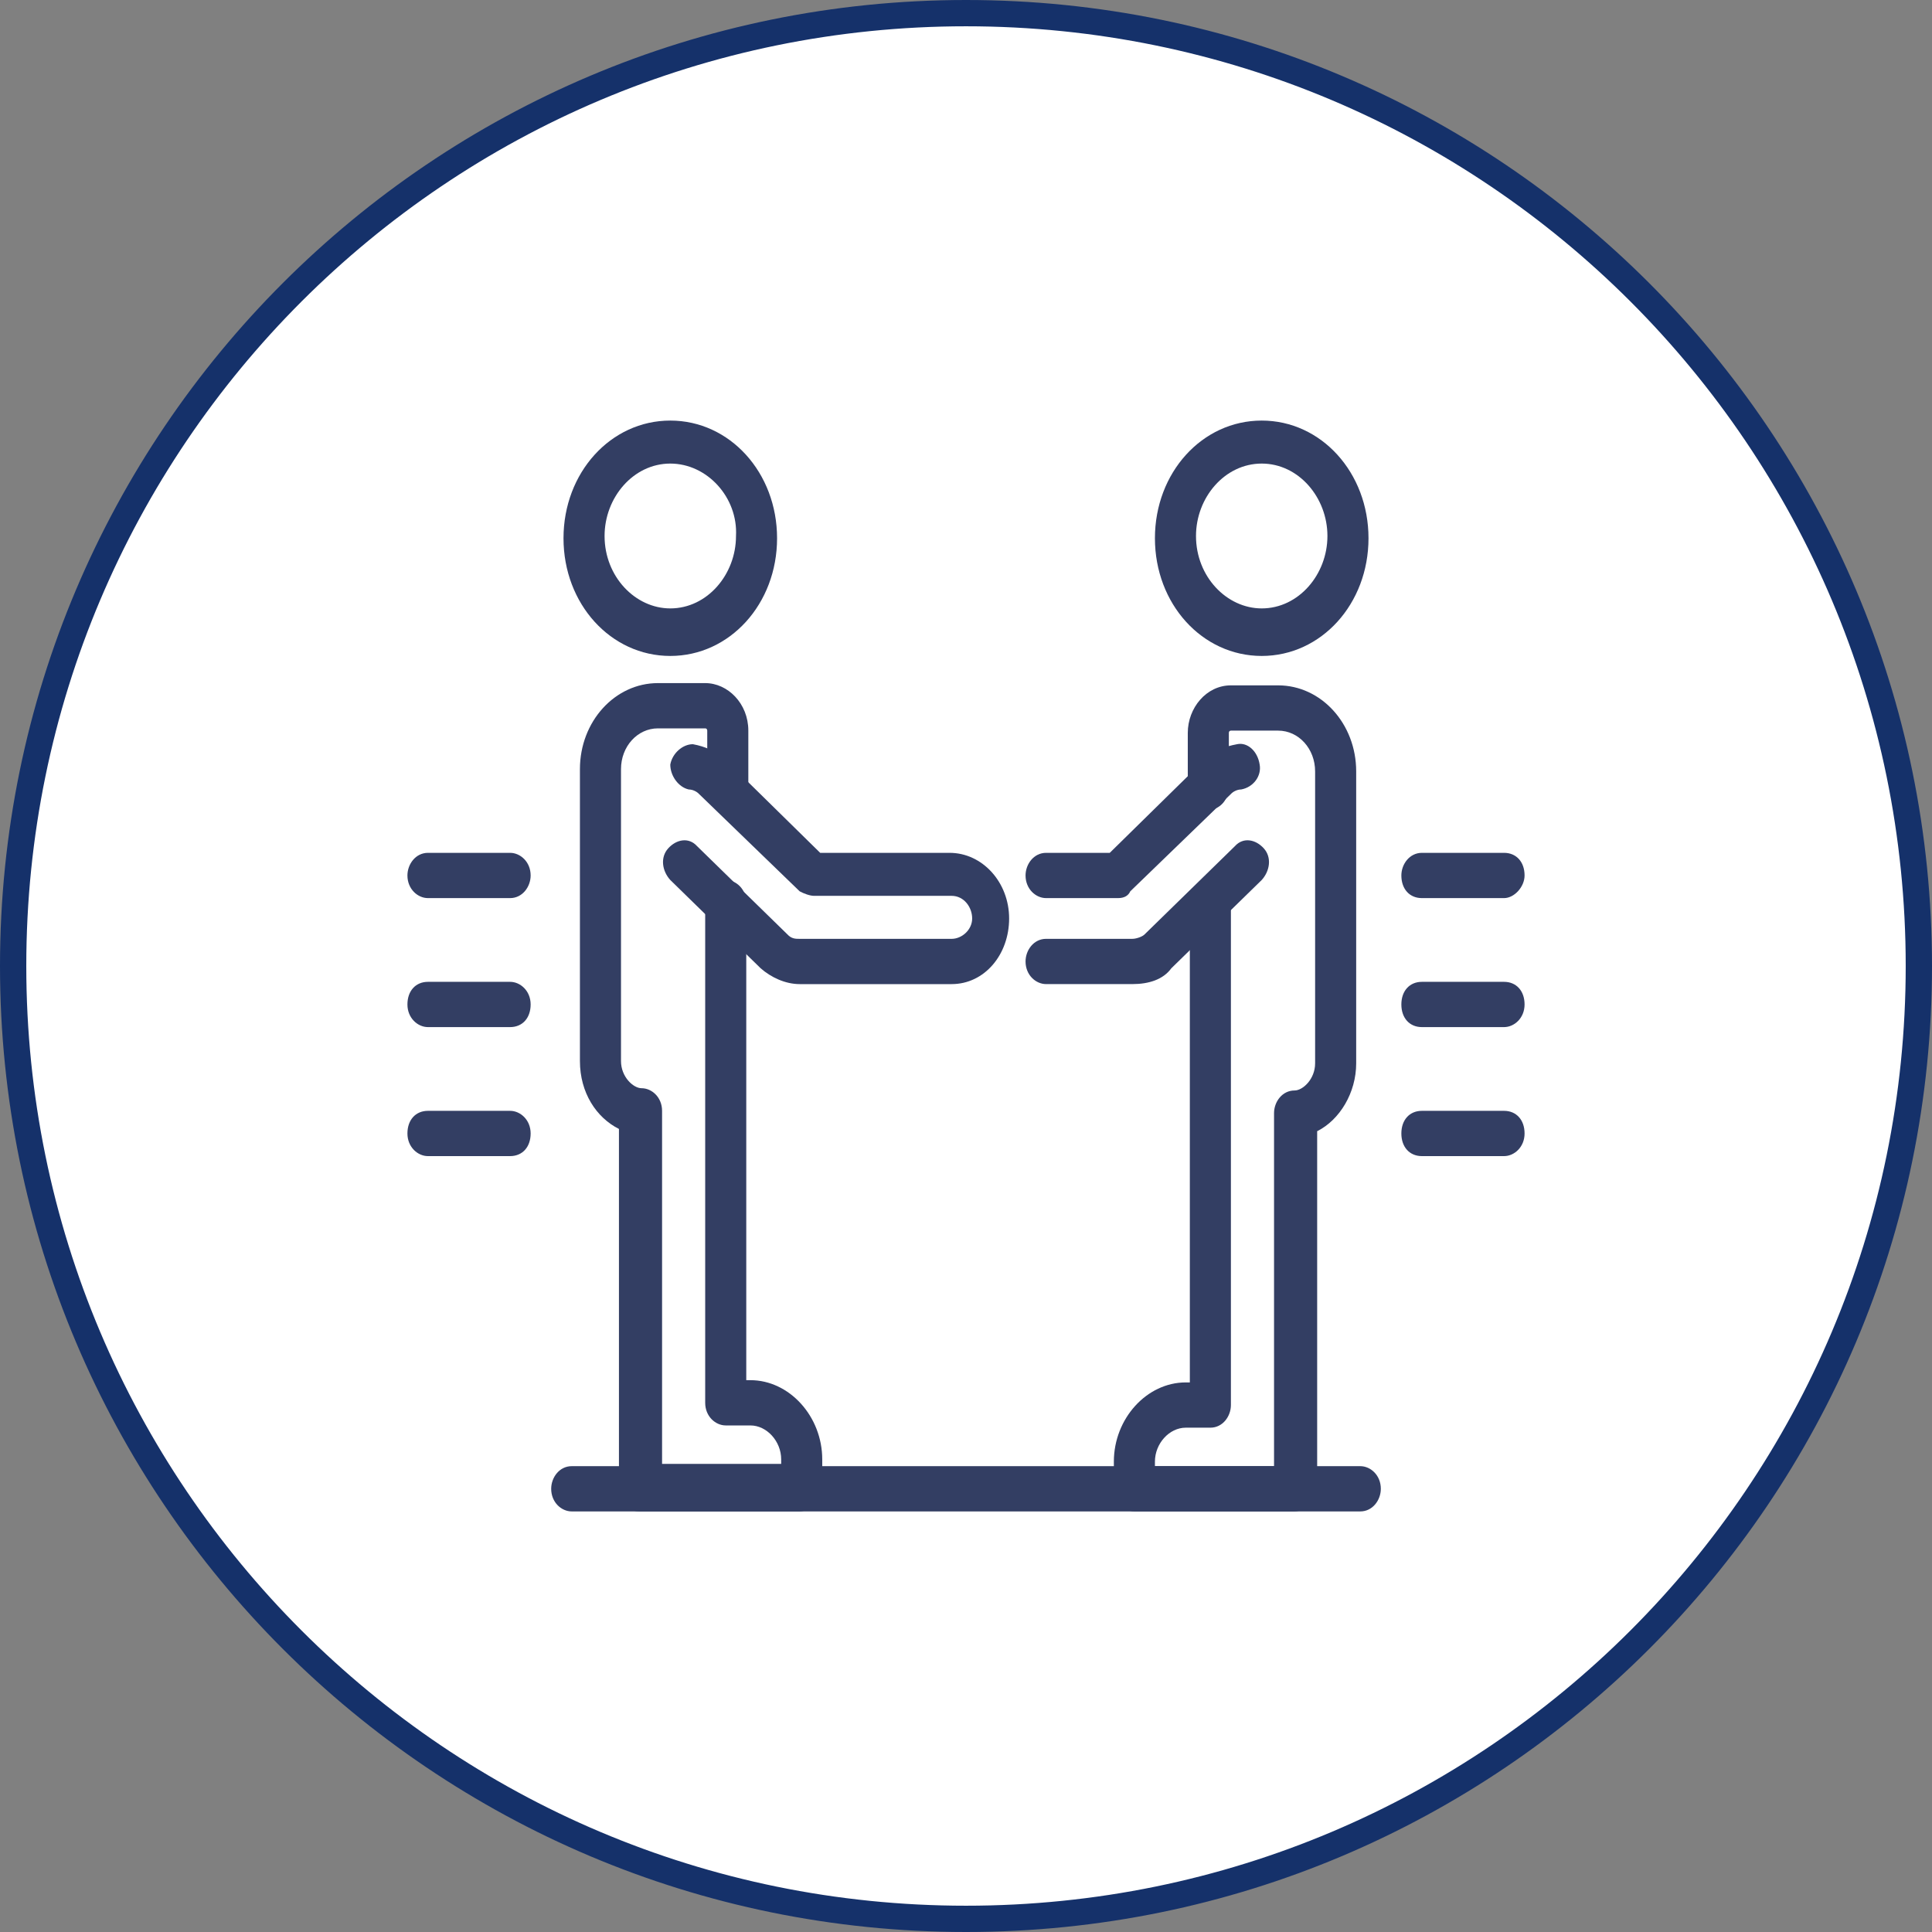 <svg width="147" height="147" viewBox="0 0 147 147" fill="none" xmlns="http://www.w3.org/2000/svg">
<rect x="0" y="0" width="147" height="147" fill="#808080" stroke="none"/>
<path d="M146 73.5C146 113.541 113.541 146 73.5 146C33.459 146 1 113.541 1 73.5C1 33.459 33.459 1 73.5 1C113.541 1 146 33.459 146 73.5Z" fill="white" stroke="#15316A" stroke-width="2"/>
<path d="M98.5 115H86.312C85.531 115 84.75 114.311 84.75 113.278V111.211C84.75 107.94 87.25 105.184 90.219 105.184H90.531V68.85C90.531 67.99 91.156 67.129 92.094 67.129C93.031 67.129 93.656 67.817 93.656 68.85V106.906C93.656 107.767 93.031 108.628 92.094 108.628H90.219C88.969 108.628 87.875 109.834 87.875 111.211V111.556H96.938V84.693C96.938 83.832 97.562 82.971 98.5 82.971C99.125 82.971 100.063 82.11 100.063 80.904V58.691C100.063 56.969 98.812 55.591 97.25 55.591H93.656C93.656 55.591 93.5 55.591 93.5 55.763V59.896C93.5 60.757 92.875 61.618 91.938 61.618C91 61.618 90.375 60.929 90.375 59.896V55.763C90.375 53.869 91.781 52.147 93.656 52.147H97.25C100.531 52.147 103.188 55.075 103.188 58.691V80.904C103.188 83.143 101.937 85.209 100.219 86.07V113.45C100.062 114.139 99.281 115 98.5 115Z" fill="#333E63"/>
<path d="M96 49.909C91.469 49.909 87.875 45.948 87.875 40.954C87.875 35.961 91.469 32 96 32C100.531 32 104.125 35.961 104.125 40.954C104.125 45.948 100.531 49.909 96 49.909ZM96 35.272C93.188 35.272 91 37.855 91 40.782C91 43.882 93.344 46.292 96 46.292C98.812 46.292 101 43.709 101 40.782C101 37.855 98.812 35.272 96 35.272Z" fill="#333E63"/>
<path d="M51 49.909C46.469 49.909 42.875 45.948 42.875 40.954C42.875 35.961 46.469 32 51 32C55.531 32 59.125 35.961 59.125 40.954C59.125 45.948 55.531 49.909 51 49.909ZM51 35.272C48.188 35.272 46 37.855 46 40.782C46 43.882 48.344 46.292 51 46.292C53.812 46.292 56 43.709 56 40.782C56.156 37.855 53.812 35.272 51 35.272Z" fill="#333E63"/>
<path d="M86.156 74.877H79.594C78.812 74.877 78.031 74.189 78.031 73.155C78.031 72.294 78.656 71.433 79.594 71.433H86.156C86.469 71.433 86.938 71.261 87.094 71.089L93.969 64.373C94.594 63.684 95.531 63.857 96.156 64.546C96.781 65.234 96.625 66.267 96 66.956L89.125 73.672C88.5 74.533 87.406 74.877 86.156 74.877Z" fill="#333E63"/>
<path d="M85.062 68.334H79.594C78.812 68.334 78.031 67.645 78.031 66.612C78.031 65.751 78.656 64.89 79.594 64.89H84.438L91.625 57.83C92.25 57.141 93.188 56.797 94.125 56.624C94.906 56.452 95.688 57.141 95.844 58.174C96 59.035 95.375 59.896 94.438 60.068C94.125 60.068 93.812 60.24 93.656 60.413L86 67.817C85.844 68.162 85.531 68.334 85.062 68.334Z" fill="#333E63"/>
<path d="M60.844 115H48.656C47.719 115 47.094 114.311 47.094 113.278V85.898C45.375 85.037 44.125 83.143 44.125 80.733V58.519C44.125 54.903 46.781 51.975 50.062 51.975H53.656C55.375 51.975 56.938 53.525 56.938 55.592V59.724C56.938 60.585 56.312 61.446 55.375 61.446C54.594 61.446 53.812 60.758 53.812 59.724V55.592C53.812 55.592 53.812 55.419 53.656 55.419H50.062C48.5 55.419 47.25 56.797 47.25 58.519V80.733C47.25 81.938 48.188 82.799 48.812 82.799C49.594 82.799 50.375 83.488 50.375 84.521V111.384H59.438V111.04C59.438 109.662 58.344 108.457 57.094 108.457H55.219C54.438 108.457 53.656 107.768 53.656 106.735V68.679C53.656 67.818 54.281 66.957 55.219 66.957C56 66.957 56.781 67.645 56.781 68.679V105.013H57.094C60.062 105.013 62.562 107.768 62.562 111.04V113.106C62.406 114.139 61.625 115 60.844 115Z" fill="#333E63"/>
<path d="M72.406 74.878H60.844C59.75 74.878 58.656 74.361 57.875 73.672L51 66.956C50.375 66.268 50.219 65.234 50.844 64.546C51.469 63.857 52.406 63.685 53.031 64.374L59.906 71.089C60.219 71.434 60.531 71.434 60.844 71.434H72.406C73.188 71.434 73.969 70.745 73.969 69.884C73.969 69.023 73.344 68.162 72.406 68.162H61.938C61.625 68.162 61.156 67.99 60.844 67.817L53.188 60.413C53.031 60.241 52.719 60.069 52.406 60.069C51.625 59.896 51 59.035 51 58.174C51.156 57.313 51.938 56.624 52.719 56.624C53.656 56.797 54.438 57.141 55.219 57.83L62.406 64.89H72.25C74.75 64.89 76.781 67.129 76.781 69.884C76.781 72.639 74.906 74.878 72.406 74.878Z" fill="#333E63"/>
<path d="M103.5 115H43.5C42.719 115 41.938 114.311 41.938 113.278C41.938 112.417 42.562 111.556 43.5 111.556H103.5C104.281 111.556 105.063 112.244 105.063 113.278C105.063 114.139 104.438 115 103.5 115Z" fill="#333E63"/>
<path d="M114.438 68.334H108.188C107.25 68.334 106.625 67.645 106.625 66.612C106.625 65.751 107.25 64.89 108.188 64.89H114.438C115.375 64.89 116 65.579 116 66.612C116 67.473 115.219 68.334 114.438 68.334Z" fill="#333E63"/>
<path d="M114.438 78.149H108.188C107.25 78.149 106.625 77.46 106.625 76.427C106.625 75.394 107.25 74.705 108.188 74.705H114.438C115.375 74.705 116 75.394 116 76.427C116 77.46 115.219 78.149 114.438 78.149Z" fill="#333E63"/>
<path d="M114.438 87.965H108.188C107.25 87.965 106.625 87.276 106.625 86.243C106.625 85.209 107.25 84.52 108.188 84.52H114.438C115.375 84.52 116 85.209 116 86.243C116 87.276 115.219 87.965 114.438 87.965Z" fill="#333E63"/>
<path d="M38.812 68.334H32.562C31.781 68.334 31 67.645 31 66.612C31 65.751 31.625 64.89 32.562 64.89H38.812C39.594 64.89 40.375 65.579 40.375 66.612C40.375 67.473 39.75 68.334 38.812 68.334Z" fill="#333E63"/>
<path d="M38.812 78.149H32.562C31.781 78.149 31 77.46 31 76.427C31 75.394 31.625 74.705 32.562 74.705H38.812C39.594 74.705 40.375 75.394 40.375 76.427C40.375 77.46 39.75 78.149 38.812 78.149Z" fill="#333E63"/>
<path d="M38.812 87.965H32.562C31.781 87.965 31 87.276 31 86.243C31 85.209 31.625 84.52 32.562 84.52H38.812C39.594 84.52 40.375 85.209 40.375 86.243C40.375 87.276 39.75 87.965 38.812 87.965Z" fill="#333E63"/>
</svg>
